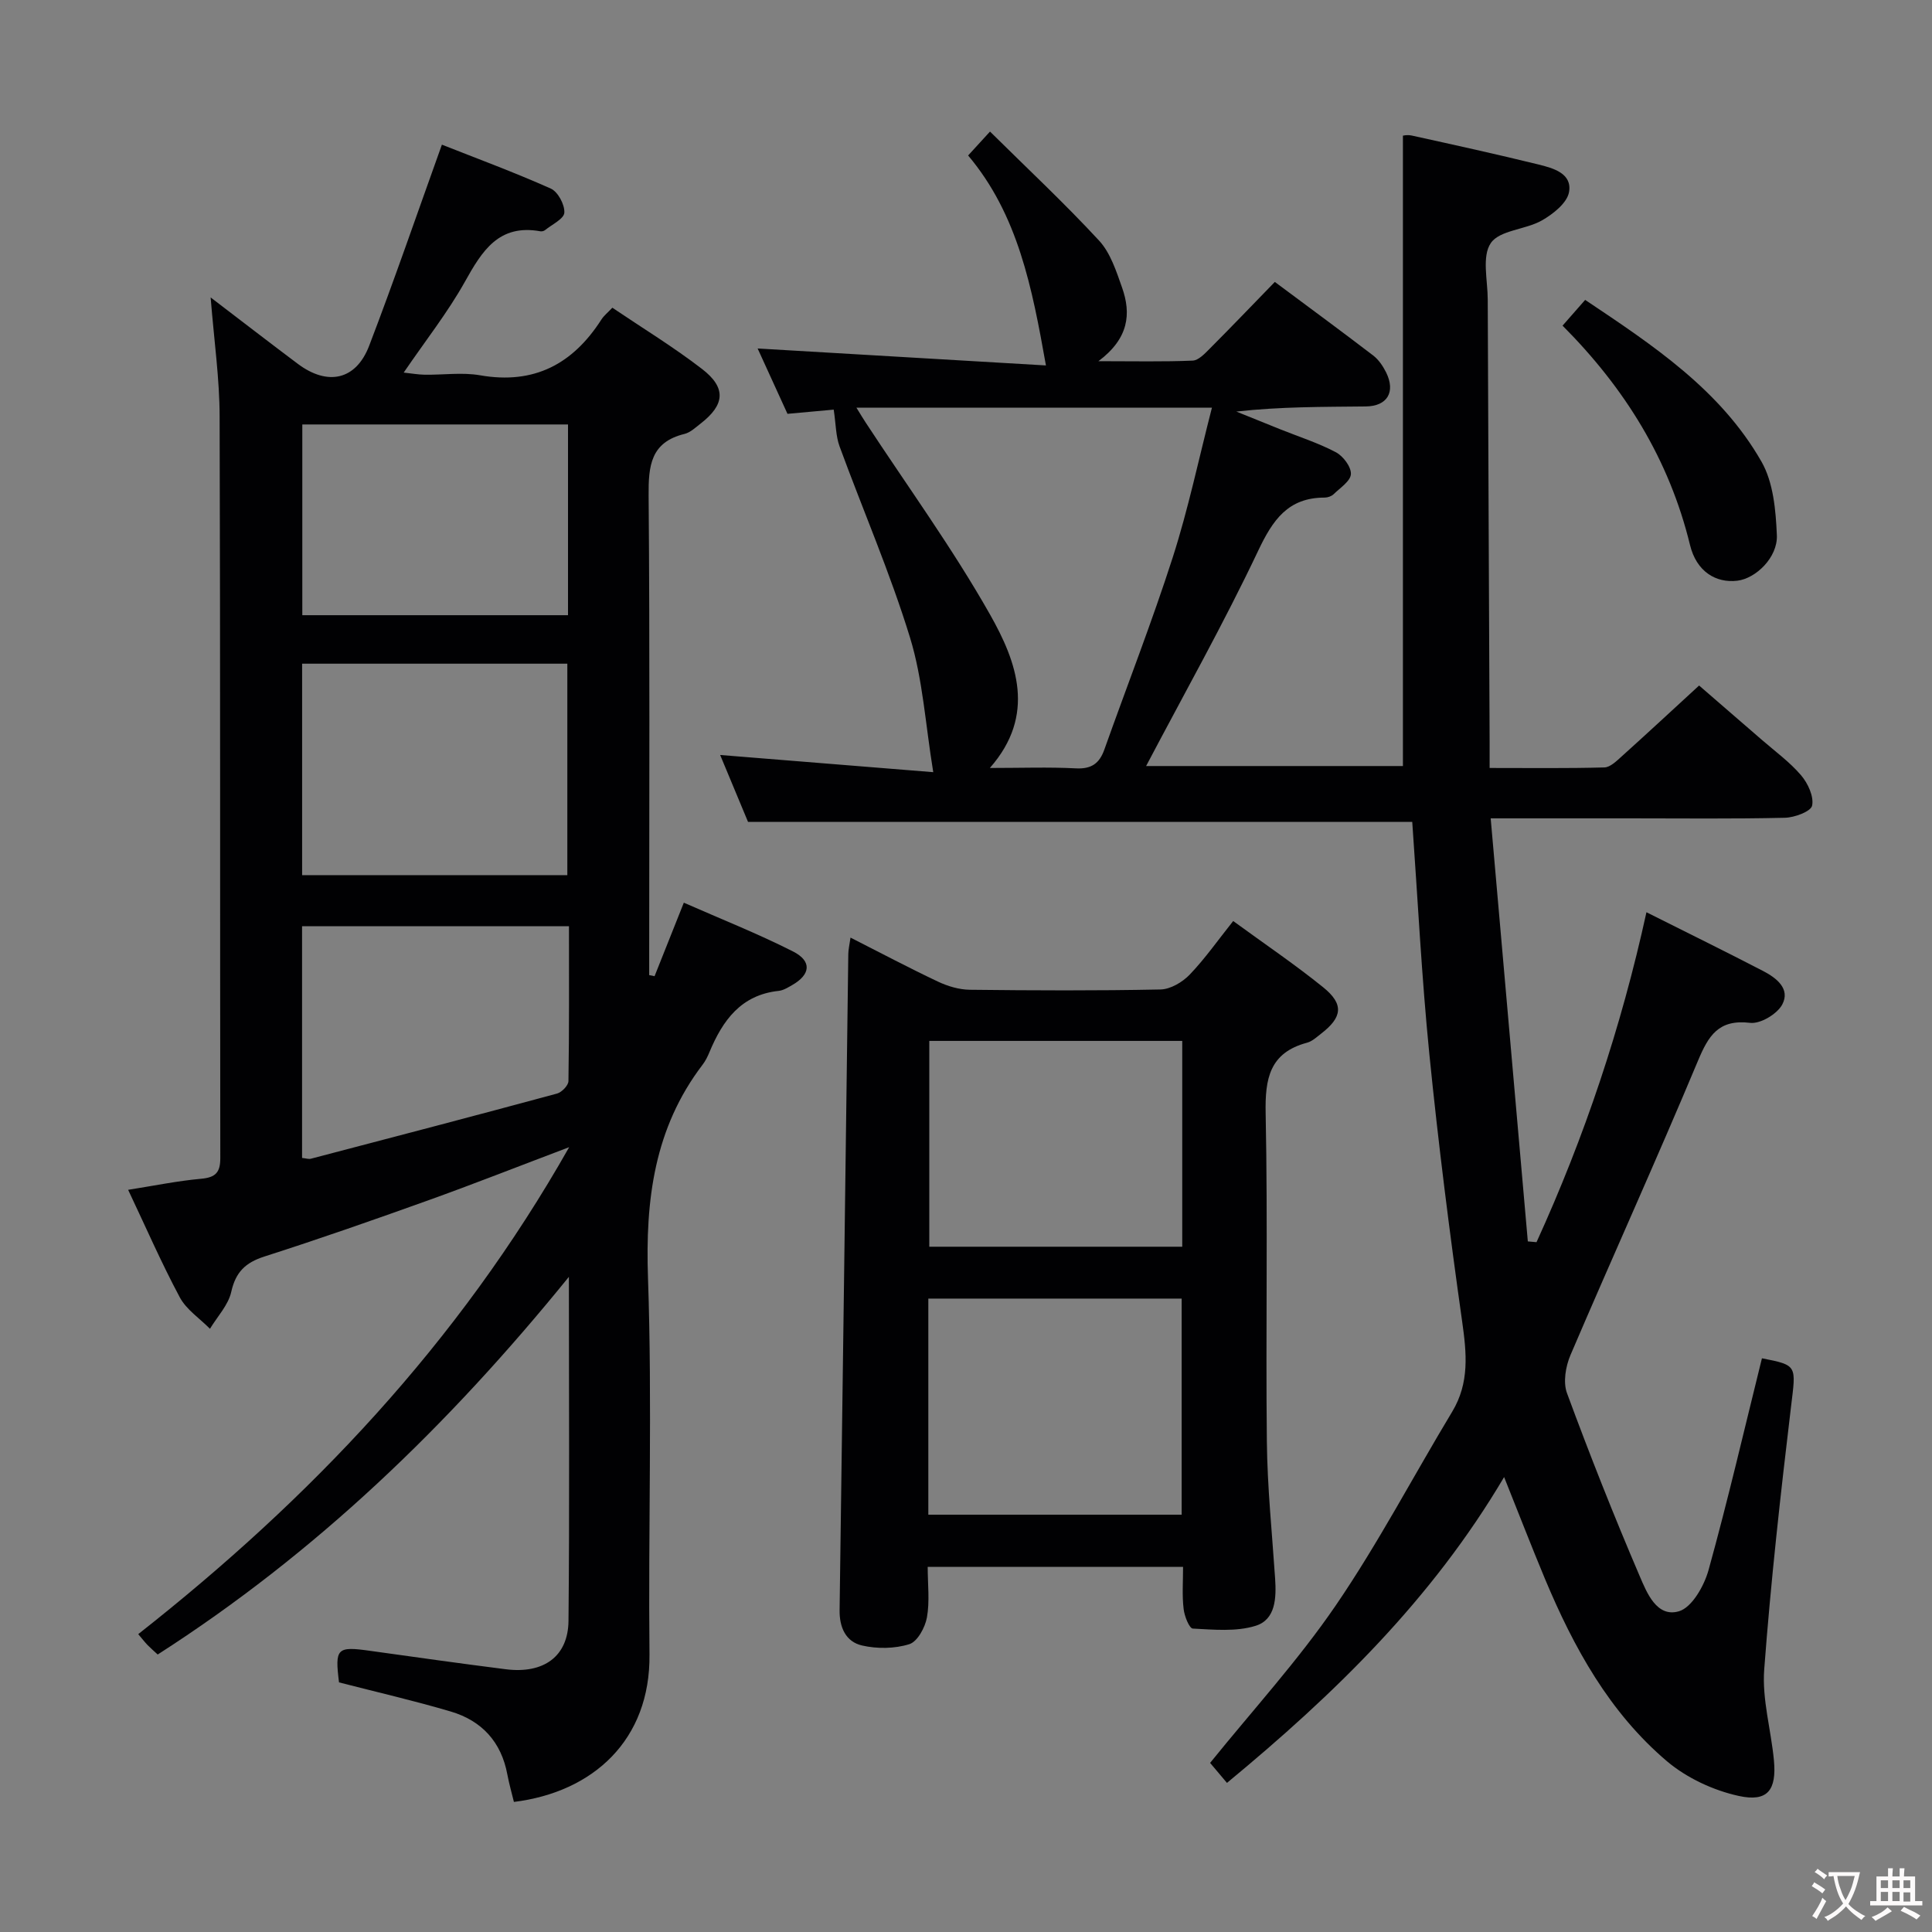 <svg enable-background="new 0 0 400 400" viewBox="0 0 400 400" xmlns="http://www.w3.org/2000/svg"><rect x="0" y="0" width="400" height="400" fill="#808080" stroke="none"/><g fill="#010103"><path d="m311.41 305.81c-14.98 25.36-35.09 44.9-57.38 63.32-1.15-1.36-2.41-2.86-3.49-4.14 8.74-10.83 18.18-21.15 26-32.58 8.79-12.86 16.06-26.76 24.12-40.13 3.61-5.99 2.99-12.12 2.06-18.7-2.6-18.4-4.94-36.86-6.79-55.35-1.6-16.01-2.4-32.1-3.54-48.07-45.63 0-91.18 0-137.52 0-1.77-4.26-3.91-9.37-5.77-13.85 14.86 1.2 29.67 2.4 44.12 3.56-1.63-9.94-2.16-19.23-4.81-27.86-4.12-13.43-9.75-26.39-14.59-39.6-.78-2.13-.75-4.56-1.21-7.6-1.97.18-5.46.5-9.57.87-2.02-4.42-4.2-9.18-6.18-13.53 19.9 1.17 39.68 2.34 59.69 3.51-2.87-16.16-5.79-31.21-16.11-43.47 1.53-1.68 2.63-2.88 4.53-4.95 7.67 7.59 15.41 14.82 22.58 22.57 2.35 2.54 3.56 6.32 4.76 9.72 1.91 5.41 1.43 10.51-4.89 15.25 7.47 0 13.5.14 19.51-.12 1.22-.05 2.52-1.46 3.54-2.48 4.46-4.47 8.82-9.03 13.47-13.81 7.1 5.29 13.78 10.19 20.35 15.22 1.14.87 2.05 2.22 2.7 3.53 1.98 4.03.25 6.98-4.22 7.03-8.81.1-17.63.03-26.8 1.06 3.05 1.23 6.09 2.46 9.14 3.69 3.85 1.54 7.83 2.81 11.48 4.74 1.5.79 3.18 3.03 3.1 4.52-.08 1.46-2.24 2.85-3.59 4.17-.44.42-1.22.69-1.84.69-7.6 0-10.75 4.63-13.79 11.05-7.1 14.99-15.26 29.48-23.18 44.53h53.17c0-43.34 0-86.69 0-130.48-.28.01.85-.28 1.86-.05 8.76 1.93 17.52 3.85 26.22 5.99 3.04.75 7 1.84 6.31 5.71-.4 2.26-3.31 4.56-5.64 5.88-3.39 1.92-8.72 1.99-10.55 4.67-1.89 2.75-.65 7.7-.64 11.69.11 30.49.26 60.98.39 91.48.01 1.64 0 3.28 0 5.51 8.22 0 15.99.1 23.75-.11 1.23-.03 2.54-1.34 3.6-2.29 5.2-4.68 10.33-9.44 16.02-14.67 3.77 3.27 8.37 7.24 12.96 11.22 2.76 2.4 5.78 4.59 8.14 7.35 1.42 1.65 2.69 4.4 2.3 6.29-.25 1.22-3.64 2.48-5.64 2.52-10.66.25-21.33.12-31.99.12-9.13 0-18.27 0-28.92 0 2.6 29.59 5.14 58.59 7.69 87.59.6.05 1.2.11 1.8.16 9.92-21.76 17.51-44.35 22.76-68.31 8.49 4.26 16.37 8.13 24.16 12.17 2.74 1.42 5.7 3.69 3.94 6.96-1.06 1.96-4.52 4.02-6.63 3.77-6.57-.78-8.63 2.65-10.84 7.94-8.53 20.38-17.67 40.52-26.36 60.84-1 2.34-1.56 5.63-.72 7.89 4.7 12.74 9.7 25.38 15.05 37.87 1.47 3.44 3.53 8.63 8.12 7.29 2.7-.79 5.23-5.26 6.14-8.55 4.02-14.51 7.42-29.2 11.05-43.83 7.41 1.44 7.05 1.49 6.03 9.96-2.17 18.13-4.2 36.29-5.56 54.49-.46 6.17 1.42 12.5 2.01 18.77.58 6.18-1.3 8.7-7.28 7.39-5.26-1.15-10.75-3.71-14.85-7.17-11.93-10.11-19.33-23.57-25.29-37.82-2.76-6.61-5.33-13.27-8.44-21.03zm-134.1-221.41c.93 1.5 1.42 2.33 1.95 3.13 8.65 13.2 17.97 26.01 25.72 39.71 5.55 9.81 9.61 20.79-.04 31.76 6.51 0 12.16-.21 17.79.08 3.21.17 4.88-.99 5.91-3.88 4.72-13.28 9.86-26.41 14.17-39.82 3.21-10 5.37-20.35 8.11-30.98-24.91 0-48.84 0-73.61 0z"/><path d="m43.61 61.58c6.75 5.15 12.37 9.49 18.05 13.75 6.18 4.63 12.05 3.37 14.77-3.74 5.21-13.6 9.94-27.39 15.06-41.64 6.97 2.76 14.87 5.67 22.54 9.09 1.48.66 2.91 3.33 2.81 4.99-.07 1.28-2.55 2.44-3.99 3.61-.23.19-.65.3-.95.25-8.65-1.57-12.1 4.08-15.67 10.48-3.55 6.34-8.11 12.12-12.65 18.77 1.68.18 3.01.42 4.34.44 3.83.06 7.76-.53 11.48.12 11.17 1.95 19.2-2.32 25.11-11.54.52-.81 1.32-1.44 2.27-2.45 6.28 4.24 12.68 8.14 18.58 12.69 5.06 3.9 4.71 7.41-.3 11.29-1.05.81-2.12 1.85-3.34 2.15-7.02 1.71-7.48 6.61-7.43 12.77.26 31.32.12 62.65.12 93.98v5.3c.37.07.74.15 1.11.22 1.91-4.79 3.82-9.59 6.06-15.22 7.62 3.36 15.28 6.39 22.59 10.09 3.99 2.02 3.66 4.81-.21 7-.86.49-1.79 1.07-2.74 1.17-7.81.83-11.6 6.12-14.33 12.67-.38.92-.83 1.84-1.43 2.62-10.01 13.13-11.86 27.99-11.3 44.14.9 25.96.03 51.98.31 77.97.19 17.69-11.65 28.49-28.07 30.52-.46-1.88-1-3.77-1.36-5.69-1.25-6.73-5.29-11.12-11.69-13.02-7.61-2.25-15.36-4.03-23.16-6.04-.88-7.06-.44-7.5 6.39-6.54 9.37 1.31 18.74 2.63 28.13 3.82 7.83.99 12.92-2.63 12.99-10.02.23-23.14.08-46.28.08-71.22-25.08 30.93-52.47 57.24-85.13 78.19-.72-.67-1.43-1.28-2.09-1.95-.57-.59-1.07-1.24-1.94-2.27 35.52-27.95 66.13-60.06 89.22-100.82-10.65 4.03-19.85 7.66-29.16 11-11.26 4.04-22.55 7.99-33.94 11.64-3.92 1.26-5.94 3.2-6.86 7.31-.61 2.74-2.88 5.12-4.41 7.65-2.12-2.15-4.87-3.95-6.24-6.5-3.82-7.14-7.06-14.59-10.7-22.27 5.38-.85 10.22-1.85 15.12-2.29 2.98-.27 3.97-1.31 3.96-4.28-.07-51.16.02-102.31-.14-153.47 0-7.76-1.12-15.52-1.86-24.72zm18.94 75.83v43.78h54.91c0-14.8 0-29.19 0-43.78-18.44 0-36.5 0-54.91 0zm-.01 54.36v47.97c.85.09 1.38.28 1.83.16 17-4.45 34-8.9 50.96-13.49.98-.27 2.35-1.68 2.36-2.58.17-10.6.11-21.2.11-32.06-18.76 0-36.97 0-55.26 0zm55.06-103.89c-18.53 0-36.84 0-55.01 0v39.49h55.01c0-13.38 0-26.32 0-39.49z"/><path d="m244.94 324.4c-17.99 0-35.09 0-52.87 0 0 3.64.44 7.15-.16 10.48-.38 2.08-1.97 5.01-3.65 5.53-3.03.95-6.67.99-9.79.27-3.34-.77-4.7-3.72-4.64-7.35.64-45.26 1.2-90.52 1.8-135.79.01-.94.24-1.88.46-3.42 6.29 3.19 12.13 6.29 18.1 9.11 2.03.96 4.38 1.66 6.6 1.69 13.16.15 26.32.21 39.47-.06 2.07-.04 4.55-1.51 6.05-3.07 3.2-3.34 5.87-7.17 9.01-11.1 6.38 4.66 12.7 8.93 18.61 13.7 4.35 3.51 4.01 6.21-.4 9.61-.92.71-1.85 1.6-2.92 1.88-7.76 2.08-8.72 7.43-8.57 14.65.46 22.64 0 45.3.25 67.95.1 9.45 1.08 18.89 1.71 28.34.26 4 .13 8.5-4.05 9.79-4.03 1.25-8.65.79-12.99.57-.73-.04-1.74-2.58-1.9-4.05-.34-2.75-.12-5.56-.12-8.73zm-52.74-10.8h52.45c0-15.14 0-29.89 0-44.74-17.63 0-34.98 0-52.45 0zm52.57-98.09c-17.85 0-35.18 0-52.37 0v42.61h52.37c0-14.43 0-28.36 0-42.61z"/><path d="m323.51 67.42c1.77-2.02 3.06-3.49 4.68-5.33 14.08 9.42 28.02 18.64 36.5 33.48 2.47 4.31 2.97 10.09 3.19 15.24.2 4.6-4.36 8.96-8.18 9.42-4.45.53-8.46-1.89-9.8-7.39-4.3-17.66-13.44-32.42-26.39-45.42z"/></g><path d="m377.9 391.2c-.2.3-.4.5-.6.8-.7-.6-1.4-1-2.2-1.5.2-.3.4-.5.5-.8.6.4 1.4.8 2.3 1.5zm-1.8 6.1c-.2-.2-.5-.4-.9-.6.4-.6.8-1.2 1.2-1.9s.7-1.3.9-1.9c.3.3.5.5.8.7-.7 1.3-1.4 2.6-2 3.7zm2.2-9c-.3.3-.5.5-.6.8-.6-.6-1.3-1.1-2-1.5.3-.3.5-.5.6-.7.6.5 1.3.9 2 1.4zm.3.2v-.9h2 4.5c-.3 1.3-.6 2.5-1 3.6s-.9 2.1-1.4 3c.4.5 1 1 1.6 1.4s1.2.8 1.9 1.1c-.3.2-.5.4-.8.8-.4-.3-1-.7-1.6-1.2s-1.2-1.1-1.6-1.6c-.5.6-1.1 1.1-1.7 1.6s-1.4.9-2.1 1.4c-.1-.3-.3-.5-.7-.8.6-.2 1.2-.5 1.9-1s1.4-1.1 2-1.8c-.5-.8-.9-1.6-1.2-2.5s-.6-2-.8-3.2c-.4.1-.7.1-1 .1zm2.5 2.7c.3 1 .7 1.7 1 2.2.3-.5.6-1.1 1-2s.6-1.9.9-3h-3.2-.4c.1.9.3 1.8.7 2.8z" fill="#fcfafa"/><path d="m396.5 388.5v1.5 3.6h1.5v.9c-.4 0-1 0-1.7 0h-7.9c-.5 0-.9 0-1.2 0v-.9h1.3v-3.5c0-.7 0-1.2 0-1.6h2.4c0-.8 0-1.4 0-1.7h1c0 .3-.1.8-.1 1.7h1.5c0-.8 0-1.4 0-1.7h1c0 .3-.1.9-.1 1.7zm-8.2 9.2c-.2-.3-.5-.5-.8-.8.8-.3 1.4-.6 1.9-.9s1-.7 1.4-1.1c.3.3.6.5.9.8-1.6 1-2.8 1.6-3.4 2zm2.6-6.8v-1.6h-1.5v1.6zm0 2.7v-1.9h-1.5v1.9zm2.4-2.7v-1.6h-1.5v1.6zm0 2.7v-1.9h-1.5v1.9zm.2 2 .7-.8c.4.2.9.5 1.6.8s1.3.7 1.8 1c-.3.3-.5.5-.8.8-.4-.3-1.5-1-3.3-1.8zm2-4.7v-1.6h-1.4v1.6zm0 2.8v-1.9h-1.4v1.9z" fill="#fcfafa"/></svg>